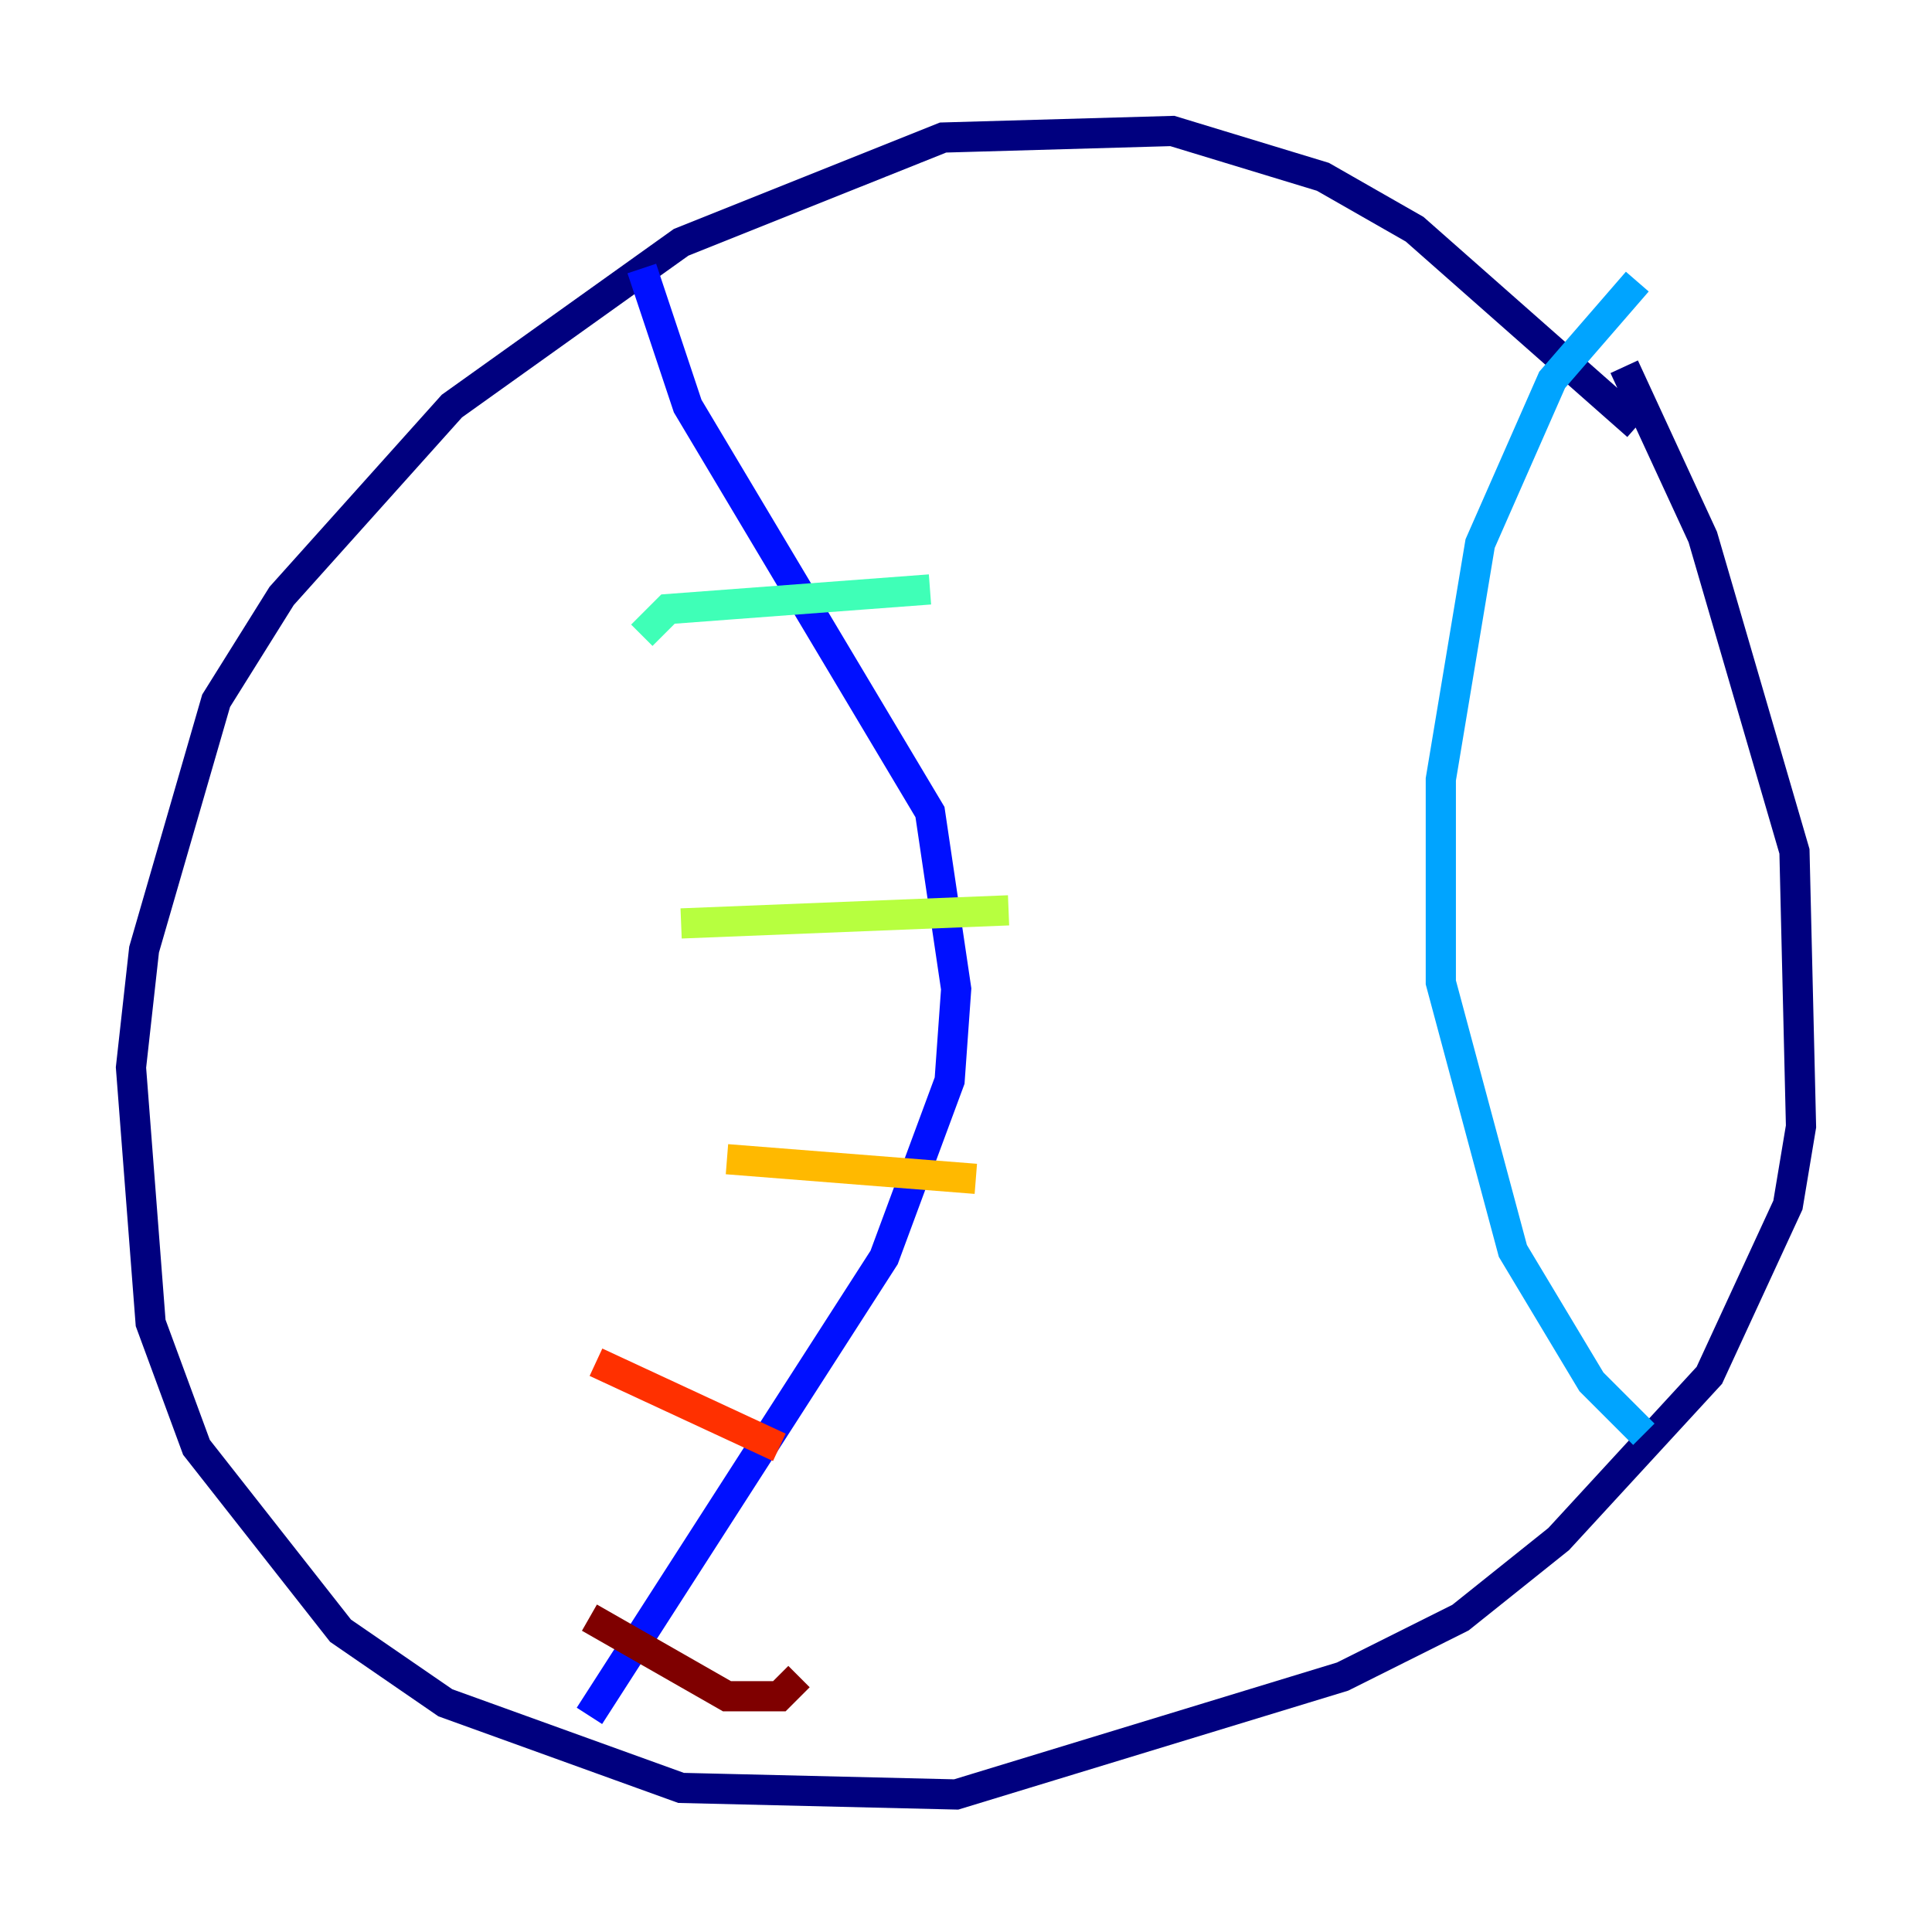 <?xml version="1.0" encoding="utf-8" ?>
<svg baseProfile="tiny" height="128" version="1.2" viewBox="0,0,128,128" width="128" xmlns="http://www.w3.org/2000/svg" xmlns:ev="http://www.w3.org/2001/xml-events" xmlns:xlink="http://www.w3.org/1999/xlink"><defs /><polyline fill="none" points="108.475,28.203 93.722,15.186 87.647,11.715 77.668,8.678 62.481,9.112 45.125,16.054 29.939,26.902 18.658,39.485 14.319,46.427 9.546,62.915 8.678,70.725 9.98,87.647 13.017,95.891 22.563,108.041 29.505,112.814 45.125,118.454 63.349,118.888 88.949,111.078 96.759,107.173 103.268,101.966 113.248,91.119 118.454,79.837 119.322,74.63 118.888,56.407 112.814,35.58 107.607,24.298" stroke="#00007f" stroke-width="2" /><polyline fill="none" points="42.522,17.79 45.559,26.902 61.614,53.803 63.349,65.519 62.915,71.593 58.576,83.308 39.051,113.681" stroke="#0010ff" stroke-width="2" /><polyline fill="none" points="108.475,18.658 102.834,25.166 98.061,36.014 95.458,51.634 95.458,65.085 100.231,82.875 105.437,91.552 108.909,95.024" stroke="#00a4ff" stroke-width="2" /><polyline fill="none" points="42.522,42.088 44.258,40.352 61.614,39.051" stroke="#3fffb7" stroke-width="2" /><polyline fill="none" points="45.125,61.18 66.82,60.312" stroke="#b7ff3f" stroke-width="2" /><polyline fill="none" points="48.163,76.8 64.651,78.102" stroke="#ffb900" stroke-width="2" /><polyline fill="none" points="39.485,90.251 51.634,95.891" stroke="#ff3000" stroke-width="2" /><polyline fill="none" points="39.051,107.173 48.163,112.38 51.634,112.38 52.936,111.078" stroke="#7f0000" stroke-width="2" /></svg>